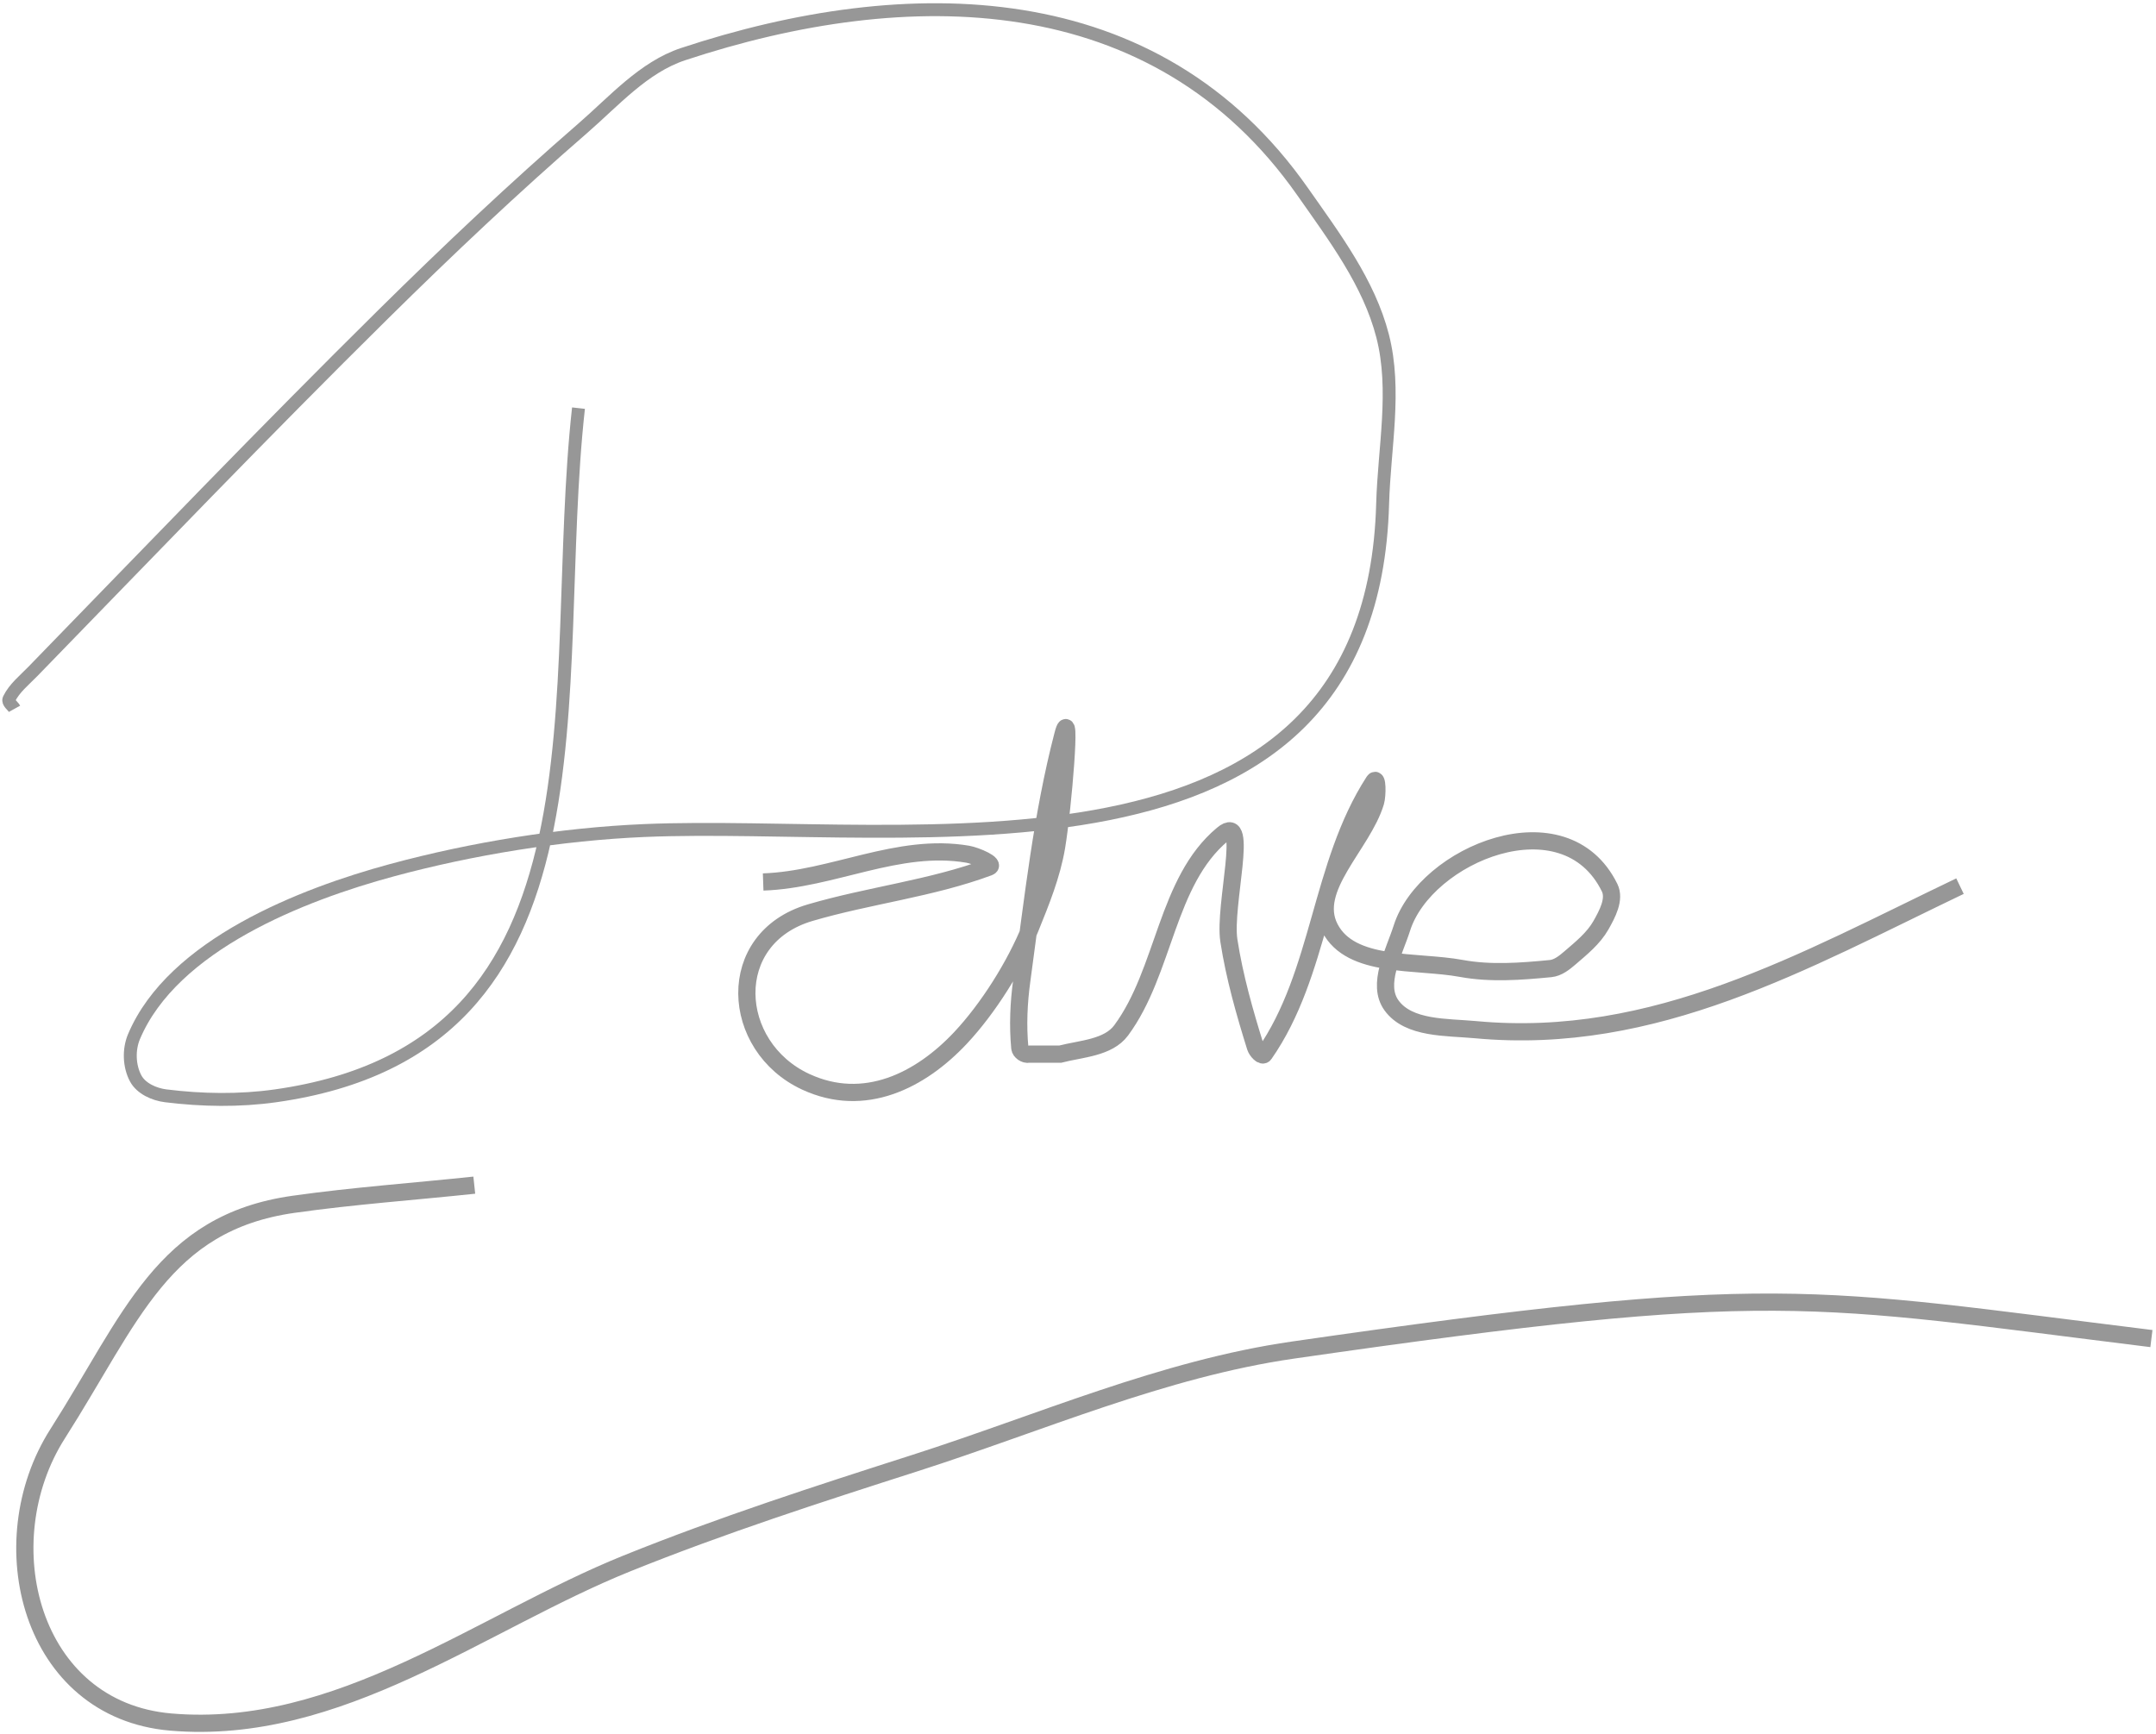 <?xml version="1.0" encoding="UTF-8"?>
<svg width="501px" height="403px" viewBox="0 0 501 403" version="1.1" xmlns="http://www.w3.org/2000/svg" xmlns:xlink="http://www.w3.org/1999/xlink">
    <!-- Generator: Sketch 49.3 (51167) - http://www.bohemiancoding.com/sketch -->
    <title>Group</title>
    <desc>Created with Sketch.</desc>
    <defs></defs>
    <g id="Page-1" stroke="none" stroke-width="1" fill="none" fill-rule="evenodd">
        <g id="Group" transform="translate(2, 2)" stroke="#979797">
            <path d="M132.426,92.855 C125.217,158.075 142.314,241.324 62.051,252.68 C53.618,253.873 44.952,253.731 36.5,252.68 C33.833,252.348 30.798,251.001 29.527,248.633 C27.999,245.785 27.874,241.924 29.129,238.945 C38.135,217.575 68.334,205.863 89.074,200.25 C107.742,195.197 128.434,191.849 147.746,191.027 C209.15,188.414 316.713,208.555 319.289,115.113 C319.648,102.112 322.518,88.693 319.289,76.094 C316.113,63.701 308.026,53.001 300.684,42.523 C266.503,-6.252 208.8,-6.641 156.746,10.578 C147.559,13.617 140.708,21.491 133.398,27.832 C117.445,41.672 102.079,56.196 87.055,71.039 C59.471,98.29 32.634,126.288 5.602,154.086 C3.646,156.097 1.334,157.934 0.102,160.453 C-0.281,161.235 0.948,161.974 1.371,162.734" id="Path" stroke-width="3"></path>
            <path d="M175.34,202.984 C191.544,202.422 206.697,193.782 222.871,196.531 C224.759,196.852 229.557,198.877 227.762,199.543 C214.378,204.51 199.959,206.095 186.262,210.117 C166.075,216.046 167.554,241.231 185.242,249.426 C198.83,255.721 211.871,249.179 221.223,239.199 C227.641,232.35 233.881,222.415 237.406,213.715 C239.891,207.582 242.423,201.353 243.523,194.828 C244.971,186.249 247.181,160.35 244.988,168.77 C240.123,187.453 238.063,206.768 235.434,225.895 C234.722,231.073 234.494,236.366 234.98,241.57 C235.058,242.399 236.225,243.204 237.031,242.996 L244.363,242.996 C249.276,241.732 255.526,241.542 258.539,237.461 C268.696,223.706 268.966,202.845 282.098,191.895 C288.433,186.612 282.3,208.446 283.559,216.598 C284.856,225.002 287.201,233.234 289.734,241.352 C289.997,242.193 291.296,243.727 291.801,243.004 C304.948,224.167 304.649,199.107 317.25,179.613 C318.119,178.269 318.113,182.865 317.652,184.398 C314.667,194.337 302.275,204.433 307.023,213.66 C311.895,223.129 327.079,221.14 337.551,223.07 C344.357,224.325 351.424,223.779 358.312,223.113 C360.02,222.948 361.521,221.749 362.82,220.629 C365.467,218.349 368.31,216.062 370.027,213.02 C371.492,210.425 373.35,206.983 372.035,204.309 C361.604,183.086 329.232,196.551 323.773,213.672 C321.935,219.438 317.804,226.767 321.355,231.668 C325.336,237.16 334.152,236.685 340.906,237.312 C382.615,241.186 417.16,221.333 453.453,203.949" id="Path-2" stroke-width="4"></path>
            <path d="M497.934,309.102 C417.802,299.199 410.933,295.543 298.477,311.77 C268.241,316.132 239.763,328.699 210.672,338.02 C188.133,345.241 165.572,352.525 143.625,361.383 C109.762,375.05 76.712,401.553 37.719,398.23 C4.974,395.44 -4.698,356.451 11.398,331.215 C28.513,304.382 35.825,282.198 66.195,277.898 C80.14,275.924 94.206,274.93 108.211,273.445" id="Path-3" stroke-width="4"></path>
        </g>
    </g>
</svg>